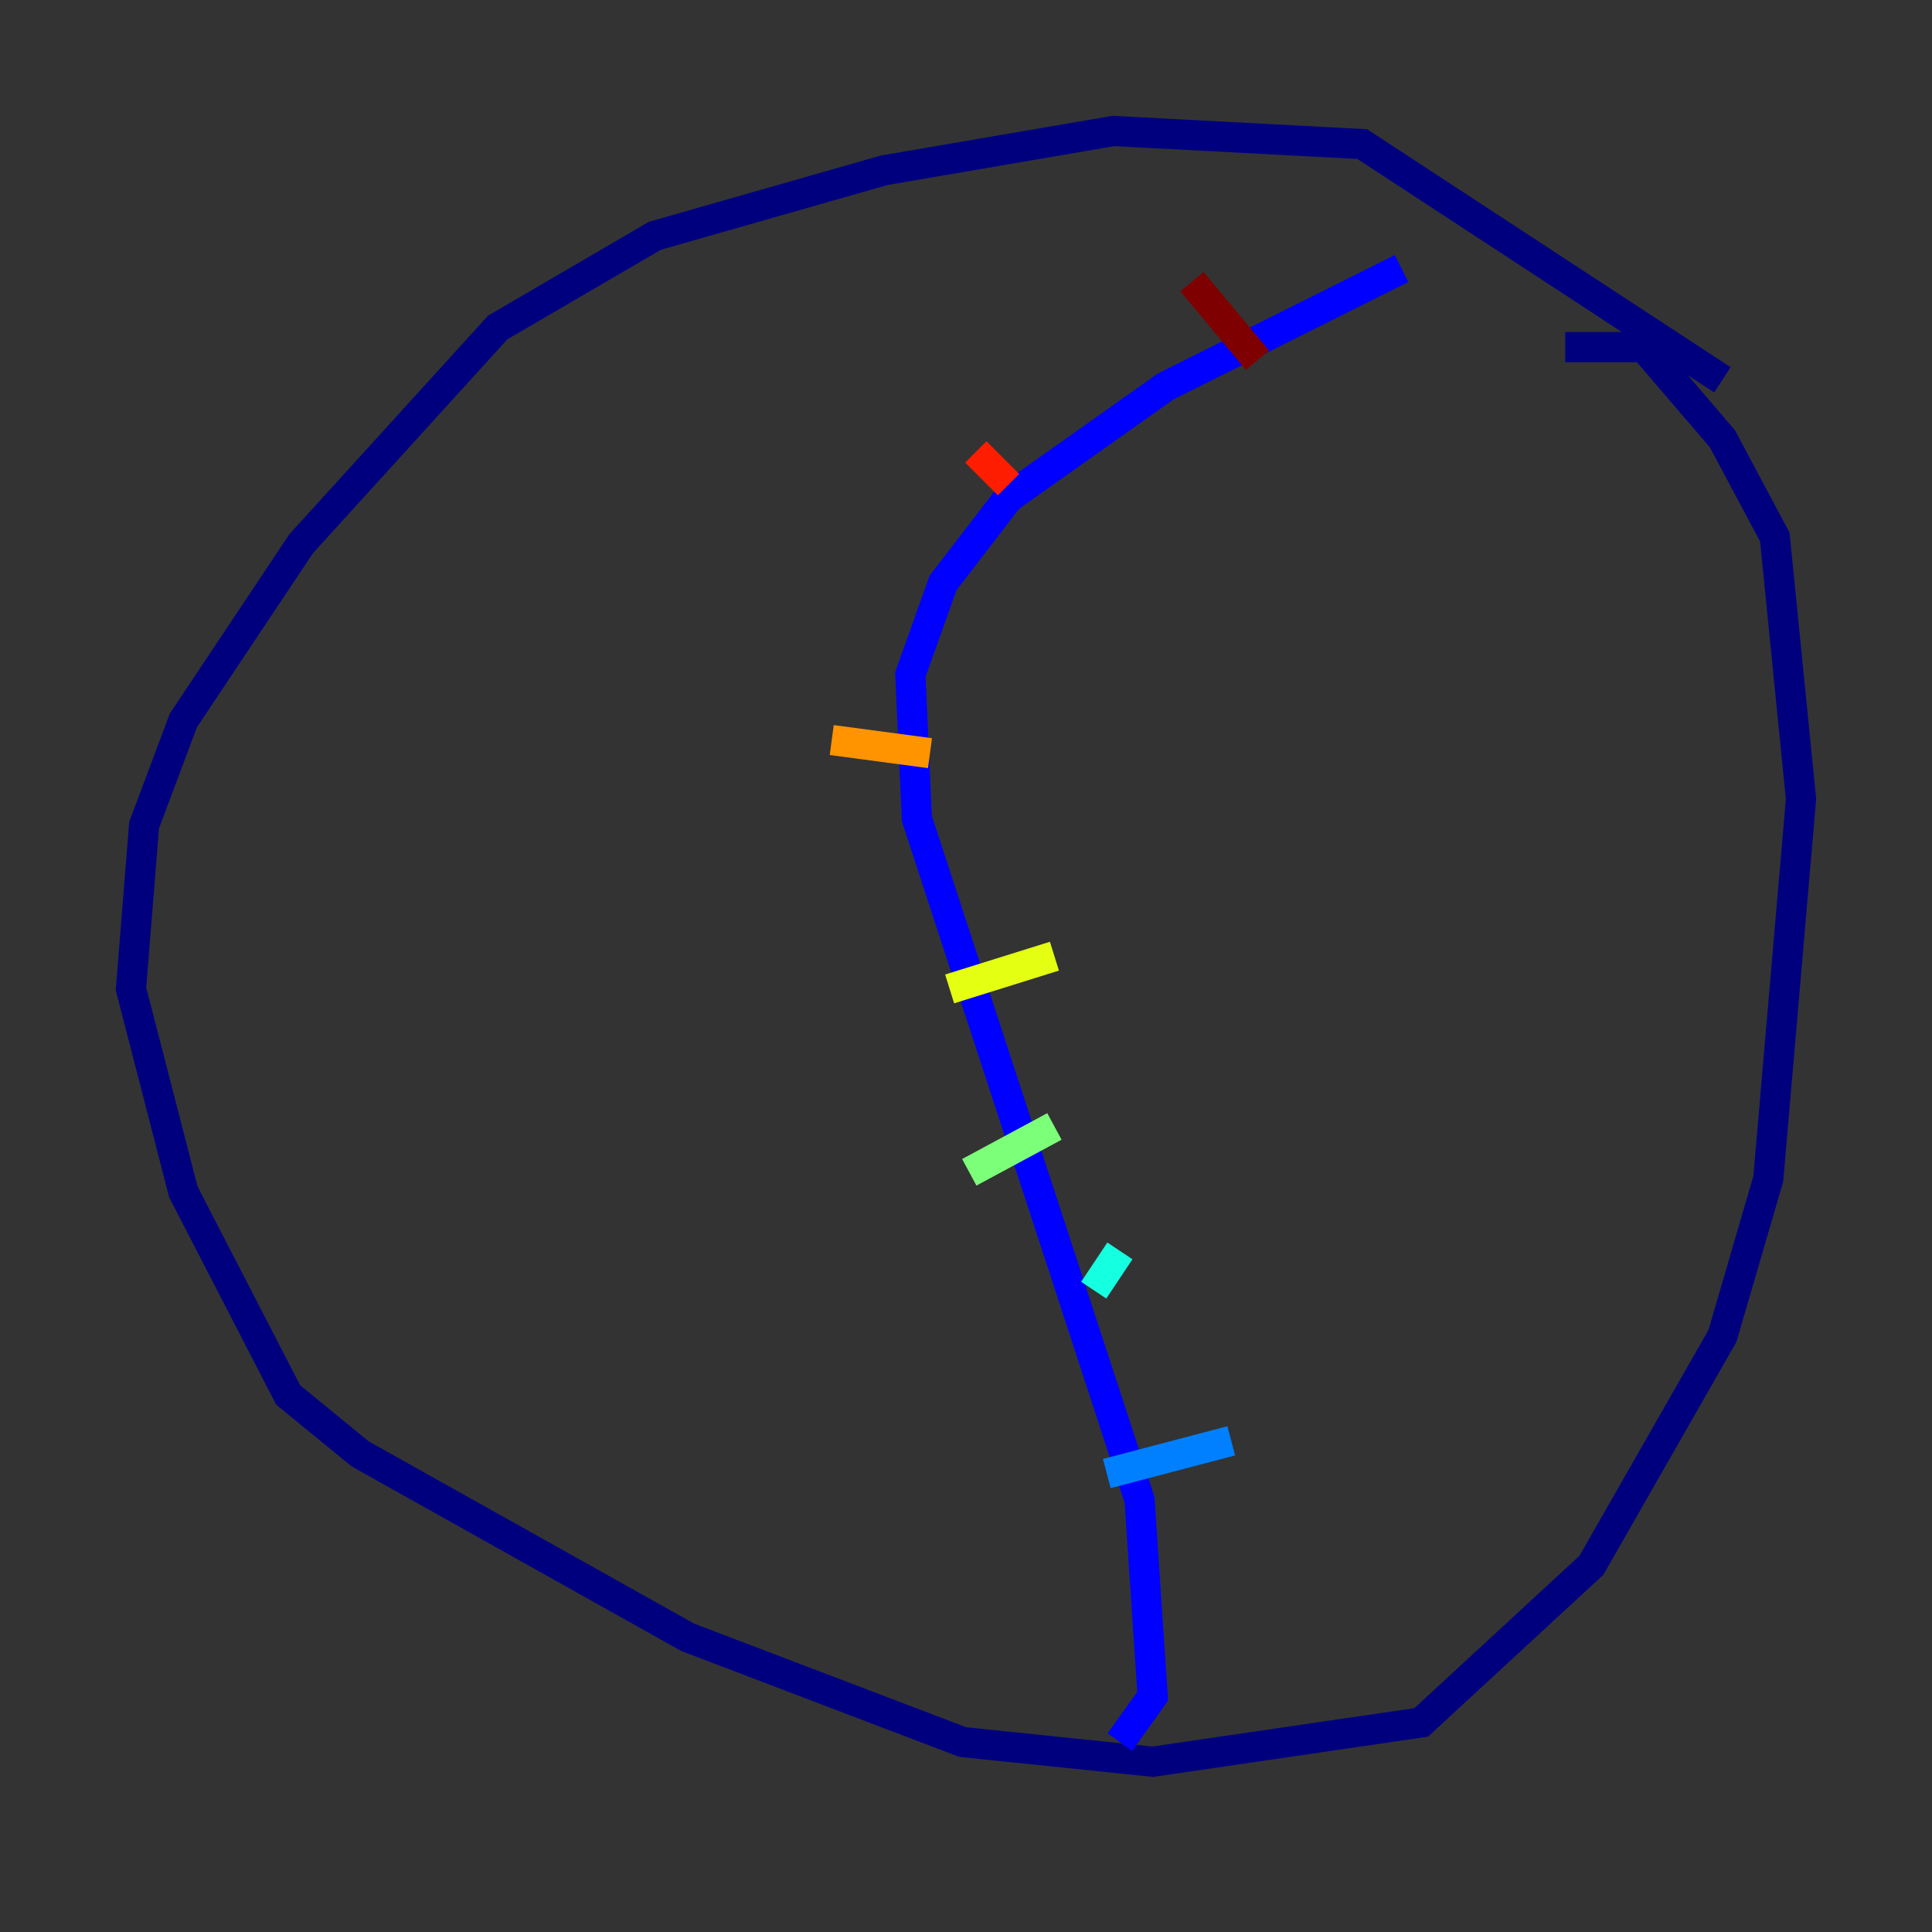 <?xml version="1.0" encoding="utf-8" ?>
<svg baseProfile="tiny" height="128" version="1.2" viewBox="0,0,128,128" width="128" xmlns="http://www.w3.org/2000/svg" xmlns:ev="http://www.w3.org/2001/xml-events" xmlns:xlink="http://www.w3.org/1999/xlink"><rect x="0" y="0" width="128" height="128" fill="#333333" stroke="none"/><defs /><polyline fill="none" points="114.115,25.166 90.251,9.546 73.763,8.678 58.576,11.281 43.39,15.62 32.976,21.695 19.959,36.014 12.149,47.729 9.546,54.671 8.678,65.519 12.149,78.969 19.091,92.42 23.864,96.325 45.559,108.475 63.783,115.417 76.366,116.719 94.156,114.115 105.437,103.702 114.115,88.515 117.153,78.102 119.322,52.936 117.586,35.58 114.115,29.071 108.909,22.997 103.702,22.997" stroke="#00007f" stroke-width="2" /><polyline fill="none" points="92.854,17.79 77.234,25.6 66.82,32.976 62.481,38.617 60.312,44.691 60.746,54.237 75.498,99.363 76.366,112.38 74.197,115.417" stroke="#0000ff" stroke-width="2" /><polyline fill="none" points="73.329,97.627 81.573,95.458" stroke="#0080ff" stroke-width="2" /><polyline fill="none" points="72.461,85.478 74.197,82.875" stroke="#15ffe1" stroke-width="2" /><polyline fill="none" points="64.217,77.668 69.858,74.63" stroke="#7cff79" stroke-width="2" /><polyline fill="none" points="62.915,65.519 69.858,63.349" stroke="#e4ff12" stroke-width="2" /><polyline fill="none" points="55.105,49.031 61.614,49.898" stroke="#ff9400" stroke-width="2" /><polyline fill="none" points="64.651,29.939 66.82,32.108" stroke="#ff1d00" stroke-width="2" /><polyline fill="none" points="78.969,18.658 83.308,23.864" stroke="#7f0000" stroke-width="2" /></svg>